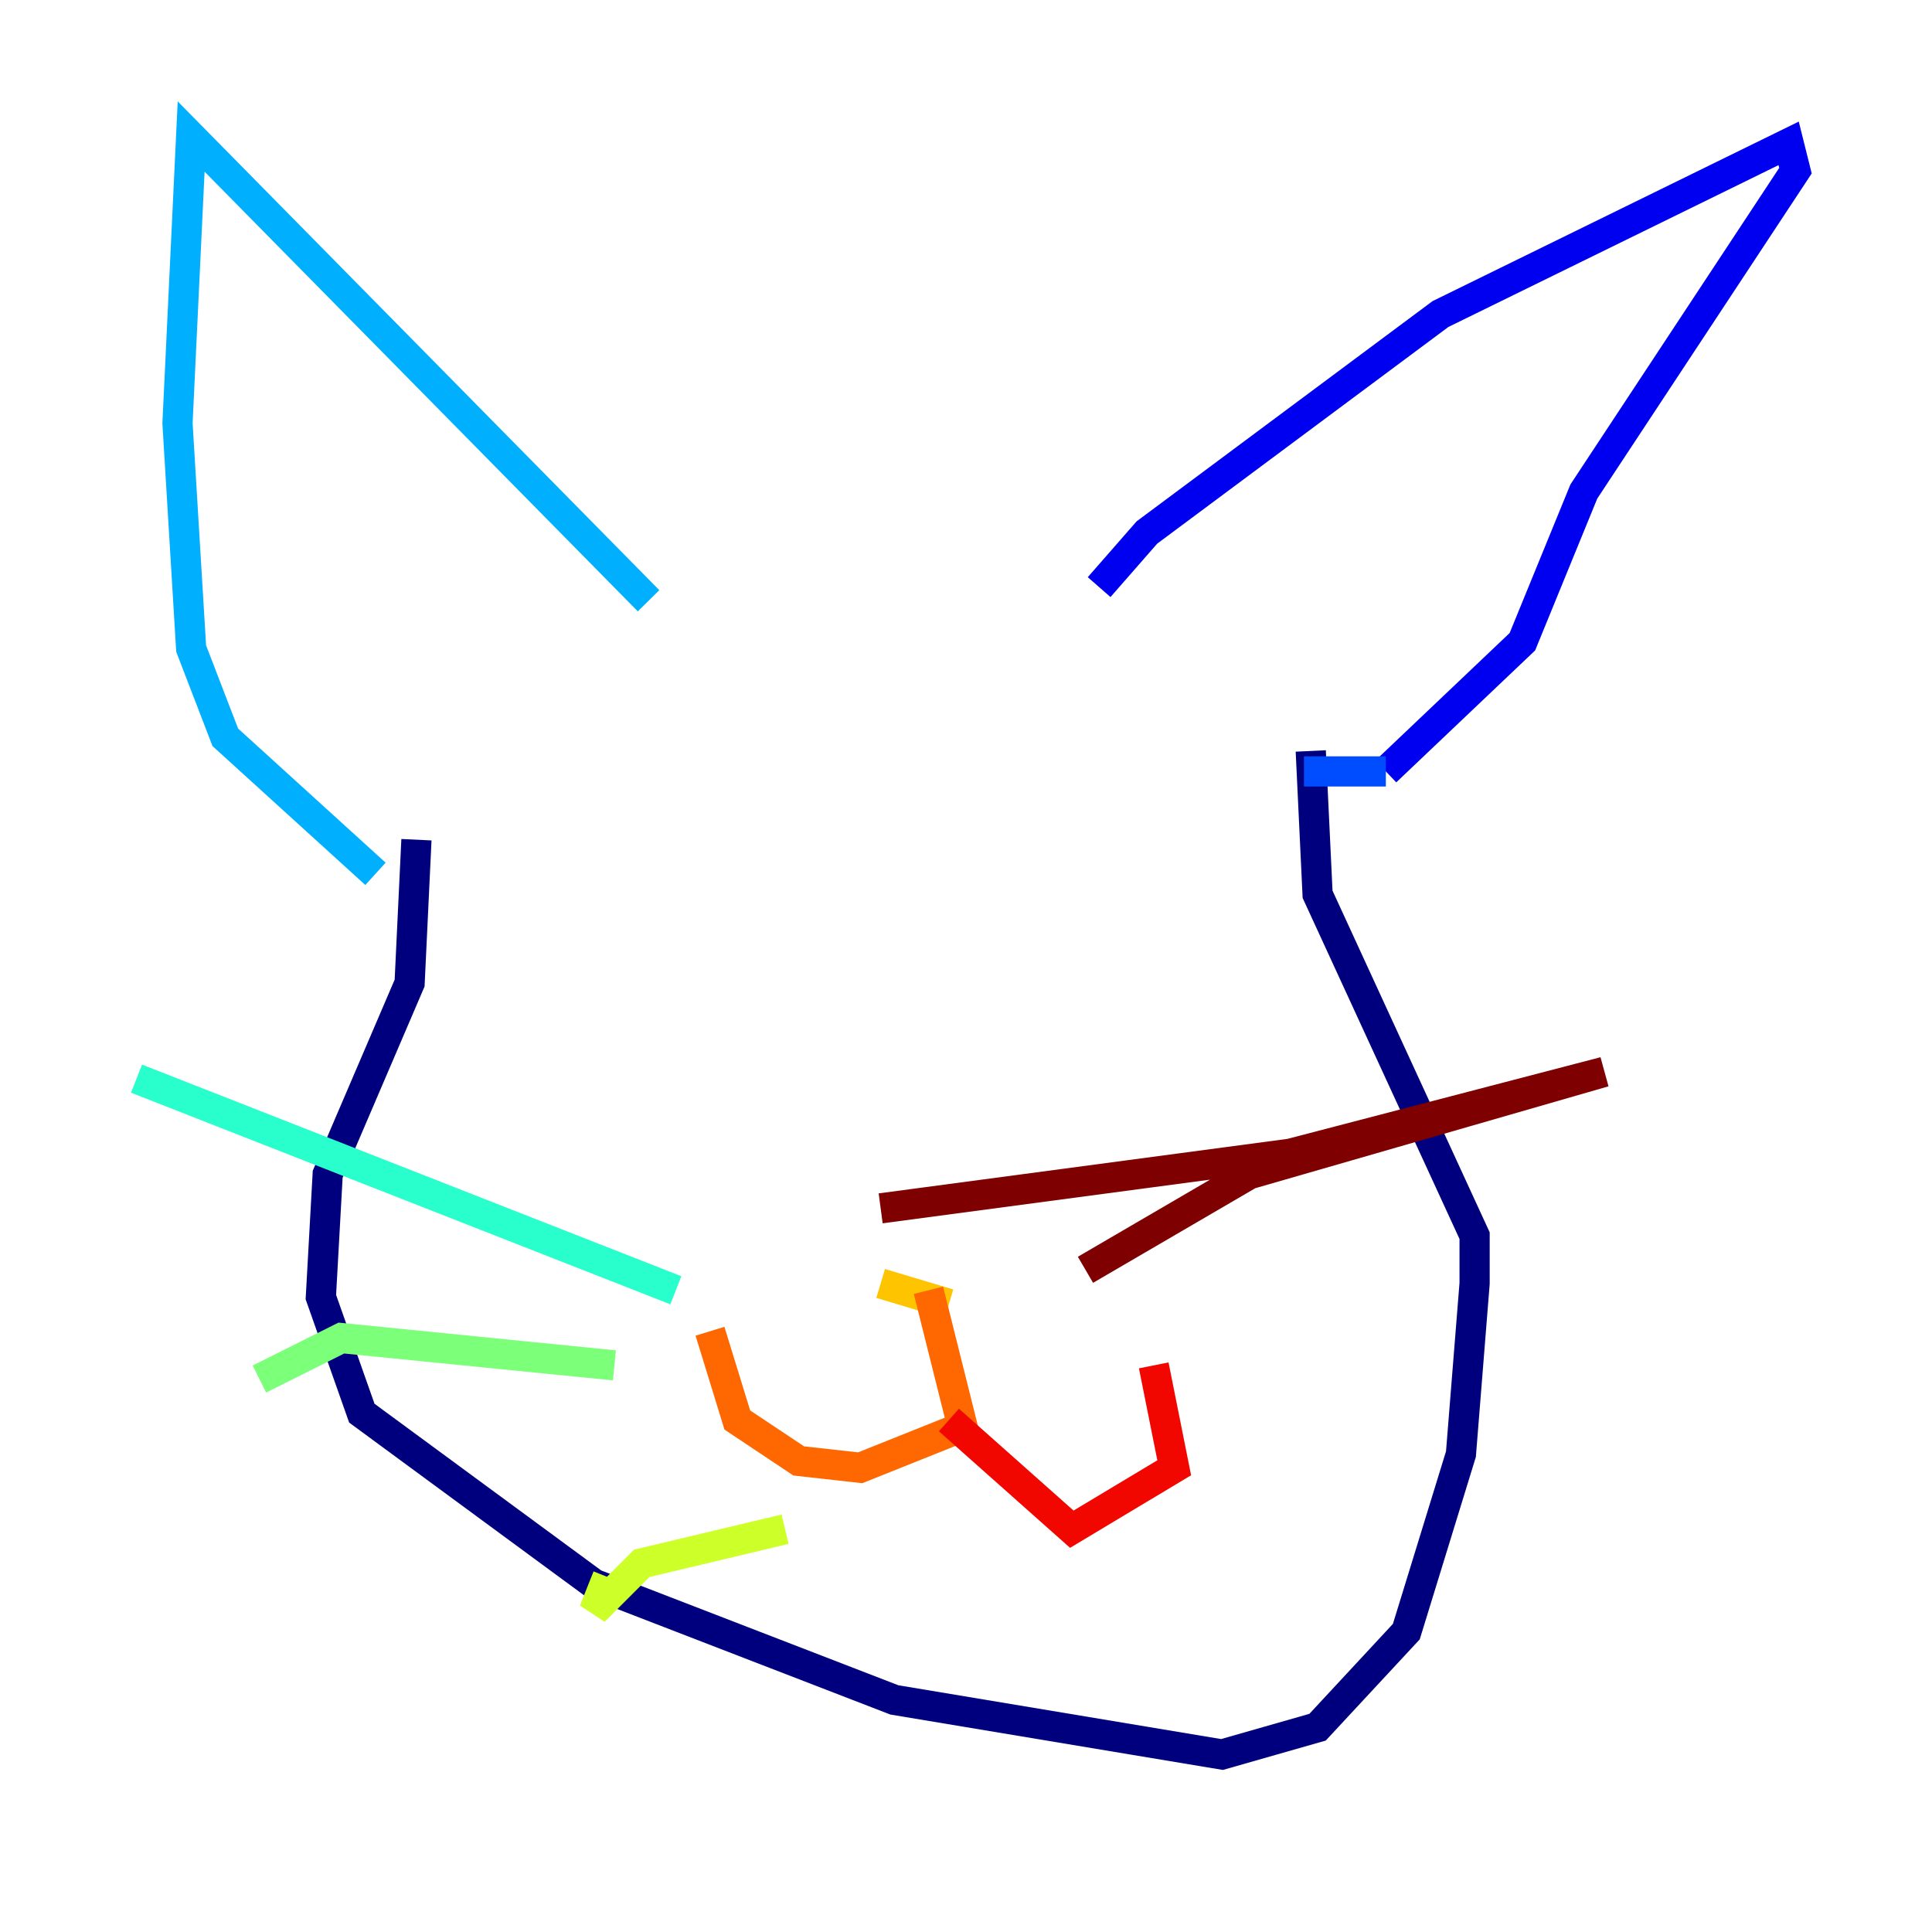 <?xml version="1.0" encoding="utf-8" ?>
<svg baseProfile="tiny" height="128" version="1.2" viewBox="0,0,128,128" width="128" xmlns="http://www.w3.org/2000/svg" xmlns:ev="http://www.w3.org/2001/xml-events" xmlns:xlink="http://www.w3.org/1999/xlink"><defs /><polyline fill="none" points="27.59,55.633 27.138,65.131 21.71,77.795 21.258,85.936 23.972,93.625 39.35,104.933 59.251,112.622 80.961,116.24 87.293,114.431 93.173,108.099 96.791,96.339 97.696,85.032 97.696,81.866 87.293,59.251 86.841,49.753" stroke="#00007f" stroke-width="2" /><polyline fill="none" points="72.82,38.898 75.986,35.279 95.435,20.806 118.502,9.498 118.954,11.307 104.933,32.565 100.862,42.516 91.816,51.109" stroke="#0000f1" stroke-width="2" /><polyline fill="none" points="91.816,51.109 86.389,51.109" stroke="#004cff" stroke-width="2" /><polyline fill="none" points="42.968,39.802 12.664,9.046 11.76,28.042 12.664,42.968 14.926,48.848 24.876,57.894" stroke="#00b0ff" stroke-width="2" /><polyline fill="none" points="44.777,85.484 9.046,71.463" stroke="#29ffcd" stroke-width="2" /><polyline fill="none" points="40.707,90.459 22.615,88.65 17.187,91.364" stroke="#7cff79" stroke-width="2" /><polyline fill="none" points="52.014,101.314 42.516,103.576 39.35,106.742 40.254,104.481" stroke="#cdff29" stroke-width="2" /><polyline fill="none" points="58.346,85.032 62.869,86.389" stroke="#ffc400" stroke-width="2" /><polyline fill="none" points="61.512,85.484 63.774,94.53 56.989,97.244 52.919,96.791 48.848,94.078 47.039,88.198" stroke="#ff6700" stroke-width="2" /><polyline fill="none" points="62.869,94.078 71.011,101.314 77.795,97.244 76.438,90.459" stroke="#f10700" stroke-width="2" /><polyline fill="none" points="71.915,84.127 82.77,77.795 106.29,71.011 85.484,76.438 58.346,80.056" stroke="#7f0000" stroke-width="2" /></svg>